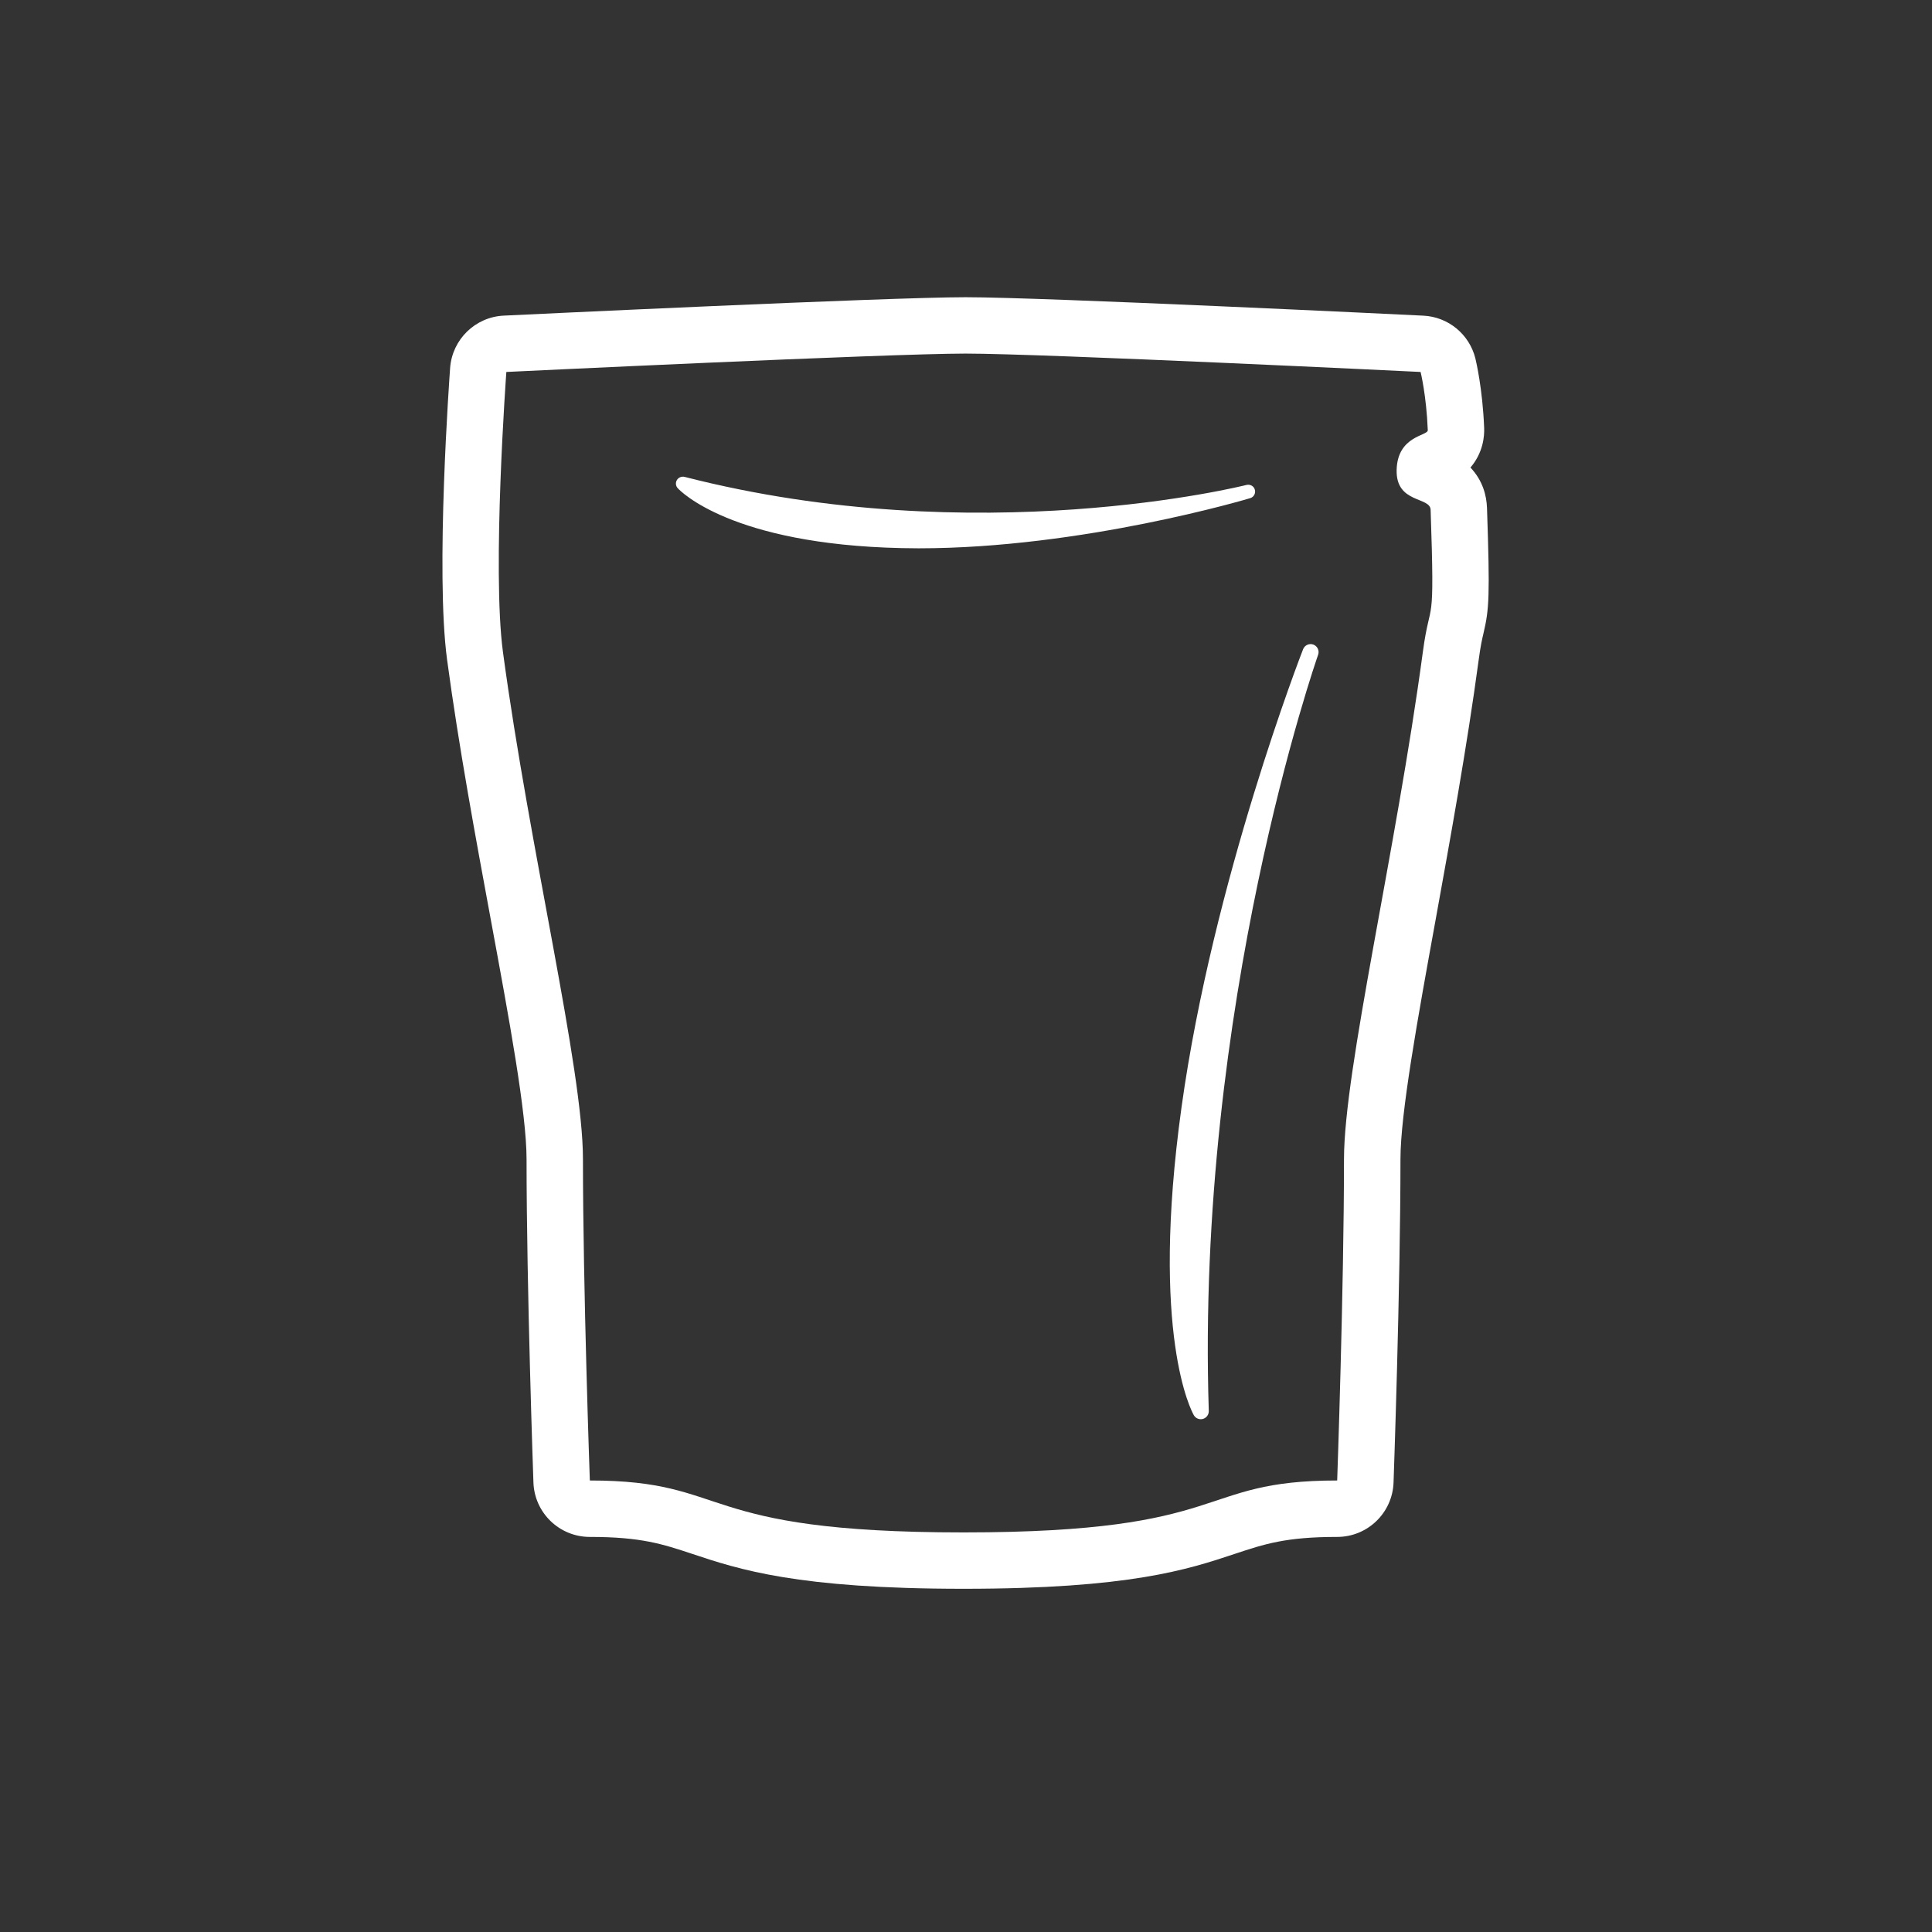 <svg width="57" height="57" viewBox="0 0 57 57" fill="none" xmlns="http://www.w3.org/2000/svg">
<rect x="0" y="0" width="57" height="57" fill="#333333" stroke="none"/>
<path fill-rule="evenodd" clip-rule="evenodd" d="M41.978 19.239C41.186 25.117 39.652 31.565 39.652 34.2C39.652 37.992 39.451 43.679 39.451 43.679C35.214 43.679 36.435 45.211 28.427 45.211C20.417 45.211 21.638 43.679 17.402 43.679C17.402 43.679 17.199 37.992 17.199 34.2C17.199 31.524 15.627 25.075 14.839 19.239C14.511 16.805 14.939 10.974 14.939 10.974C14.939 10.974 26.203 10.432 28.487 10.432C30.769 10.432 41.912 10.974 41.912 10.974C41.912 10.974 42.083 11.663 42.124 12.691C42.132 12.863 41.228 12.849 41.205 13.867C41.183 14.861 42.195 14.647 42.208 15.041C42.335 18.749 42.205 17.551 41.978 19.239M43.871 14.984C43.858 14.625 43.75 14.182 43.383 13.794C43.76 13.353 43.797 12.867 43.787 12.624C43.74 11.46 43.548 10.66 43.528 10.573C43.35 9.861 42.726 9.348 41.993 9.313C41.537 9.29 30.784 8.769 28.487 8.769C26.189 8.769 15.322 9.29 14.86 9.312C14.021 9.353 13.343 10.014 13.28 10.853C13.263 11.097 12.843 16.885 13.19 19.461C13.537 22.036 14.038 24.743 14.48 27.132C15.023 30.066 15.535 32.838 15.535 34.2C15.535 37.977 15.736 43.682 15.738 43.739C15.77 44.635 16.505 45.344 17.402 45.344C18.916 45.344 19.547 45.554 20.422 45.844C21.803 46.304 23.519 46.874 28.427 46.874C33.332 46.874 35.049 46.304 36.43 45.844C37.304 45.554 37.935 45.344 39.451 45.344C40.347 45.344 41.082 44.635 41.114 43.739C41.116 43.682 41.318 37.977 41.318 34.2C41.318 32.852 41.823 30.062 42.36 27.11C42.79 24.731 43.28 22.035 43.627 19.461C43.682 19.048 43.727 18.855 43.767 18.686C43.935 17.971 43.96 17.604 43.871 14.984" fill="white"/>
<path fill-rule="evenodd" clip-rule="evenodd" d="M38.749 19.017C38.628 18.973 38.494 19.033 38.446 19.153C38.419 19.22 35.787 25.979 34.859 32.664C33.924 39.401 35.168 41.661 35.222 41.753C35.265 41.828 35.344 41.871 35.427 41.871C35.448 41.871 35.471 41.868 35.491 41.862C35.595 41.833 35.666 41.735 35.663 41.628C35.275 29.65 38.853 19.419 38.889 19.317C38.932 19.196 38.869 19.063 38.749 19.017" fill="white"/>
<path fill-rule="evenodd" clip-rule="evenodd" d="M37.022 14.449C36.994 14.342 36.885 14.282 36.776 14.307C36.699 14.328 28.846 16.288 20.196 14.069C20.11 14.048 20.017 14.086 19.971 14.162C19.924 14.24 19.934 14.336 19.995 14.403C20.057 14.472 21.561 16.061 26.601 16.171C26.77 16.174 26.938 16.177 27.106 16.177C31.936 16.177 36.835 14.713 36.885 14.697C36.992 14.665 37.051 14.555 37.022 14.449" fill="white"/>
</svg>
